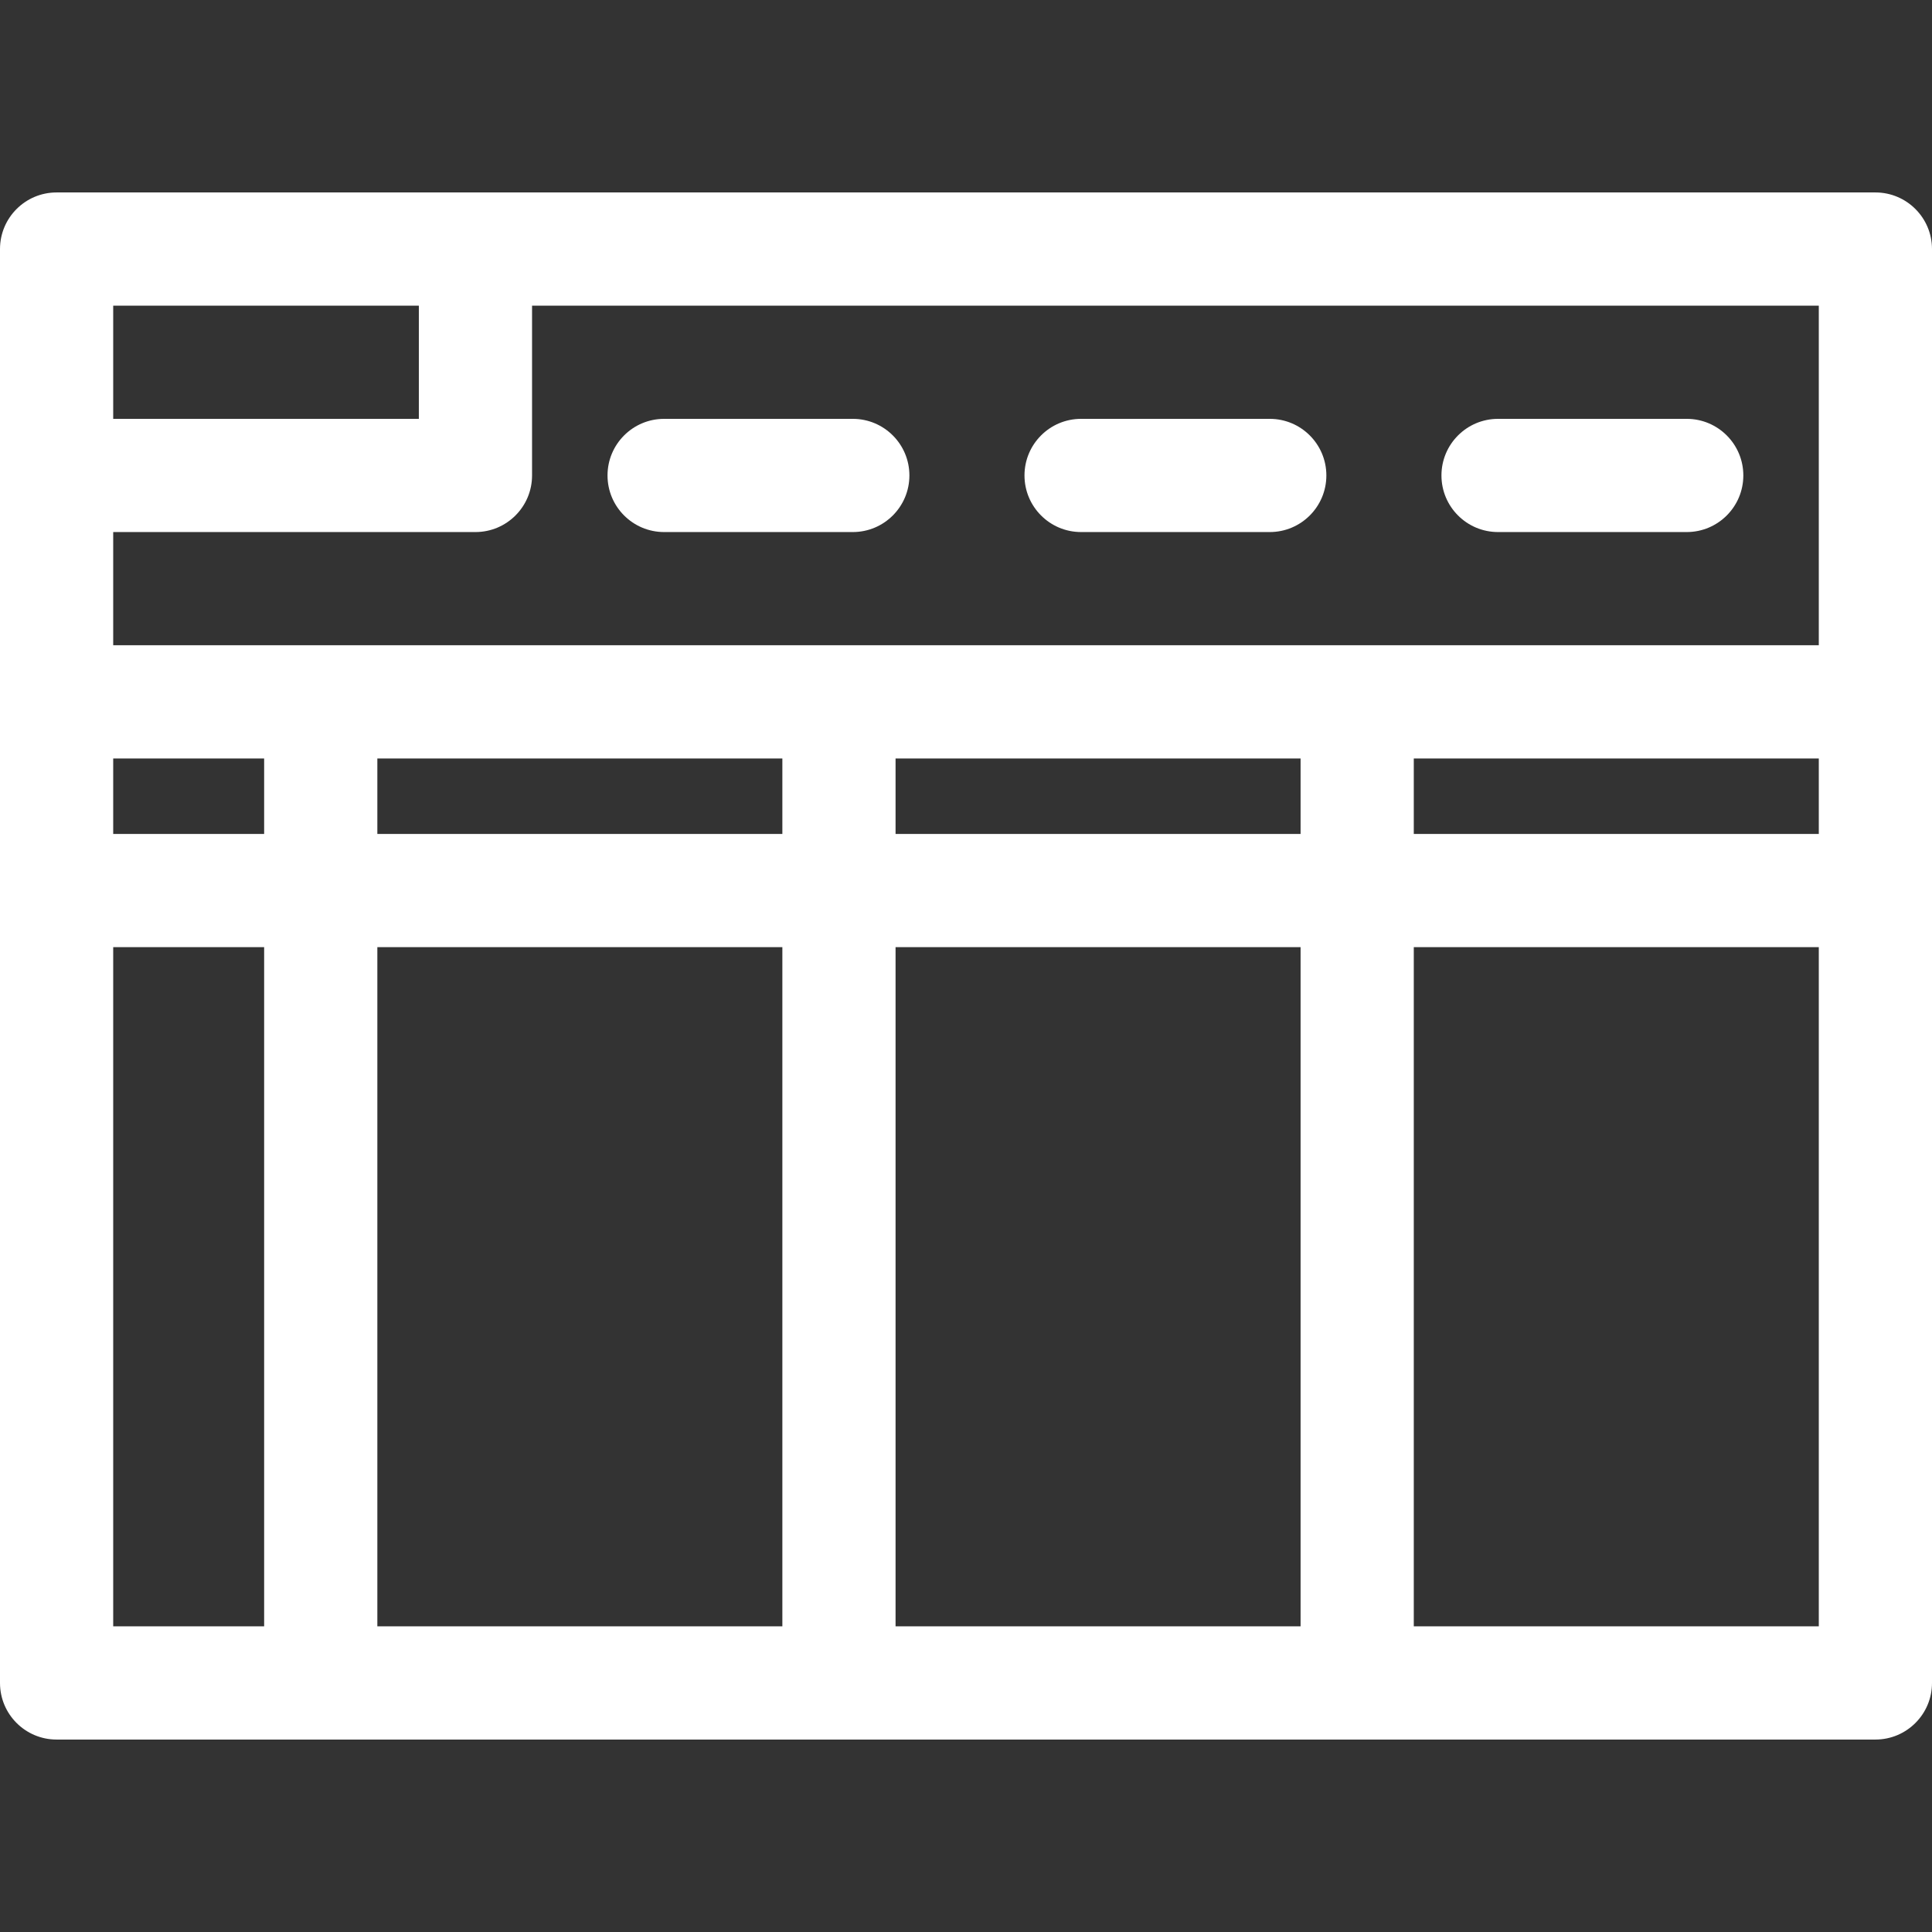 <?xml version="1.0"?>
<svg xmlns="http://www.w3.org/2000/svg" xmlns:xlink="http://www.w3.org/1999/xlink" version="1.1" id="Capa_1" x="0px" y="0px" viewBox="0 0 512 512" style="enable-background:new 0 0 512 512;" xml:space="preserve" width="512px" height="512px" class=""><rect x="0" y="0" width="512" height="512" fill="#333333" stroke="none"/><g><g>
	<g>
		<g>
			<path d="M286.5,141h50c8.284,0,15-6.716,15-15s-6.716-15-15-15h-50c-8.284,0-15,6.716-15,15S278.216,141,286.5,141z" data-original="#000000" class="active-path" data-old_color="#00C6FF" fill="#FFFFFF"/>
			<path d="M497,51c-11.077,0-476.315,0-482,0C6.716,51,0,57.716,0,66c0,17.56,0,361.681,0,380c0,8.284,6.716,15,15,15h482     c8.284,0,15-6.716,15-15c0-11.41,0-368.617,0-380C512,57.716,505.284,51,497,51z M30,81h81v30H30V81z M70,431H30V251h40V431z      M70,221H30v-20h40V221z M207.333,431H100V251h107.333V431z M207.333,221H100v-20h107.333V221z M344.667,431H237.333V251h107.334     V431z M344.667,221H237.333v-20h107.334V221z M482,431H374.667V251H482V431z M482,221H374.667v-20H482V221z M482,171H30v-30h96     c8.284,0,15-6.716,15-15V81h341V171z" data-original="#000000" class="active-path" data-old_color="#00C6FF" fill="#FFFFFF"/>
			<path d="M397,141h50c8.284,0,15-6.716,15-15s-6.716-15-15-15h-50c-8.284,0-15,6.716-15,15S388.716,141,397,141z" data-original="#000000" class="active-path" data-old_color="#00C6FF" fill="#FFFFFF"/>
			<path d="M176,141h50c8.284,0,15-6.716,15-15s-6.716-15-15-15h-50c-8.284,0-15,6.716-15,15S167.716,141,176,141z" data-original="#000000" class="active-path" data-old_color="#00C6FF" fill="#FFFFFF"/>
		</g>
	</g>
</g></g> </svg>
